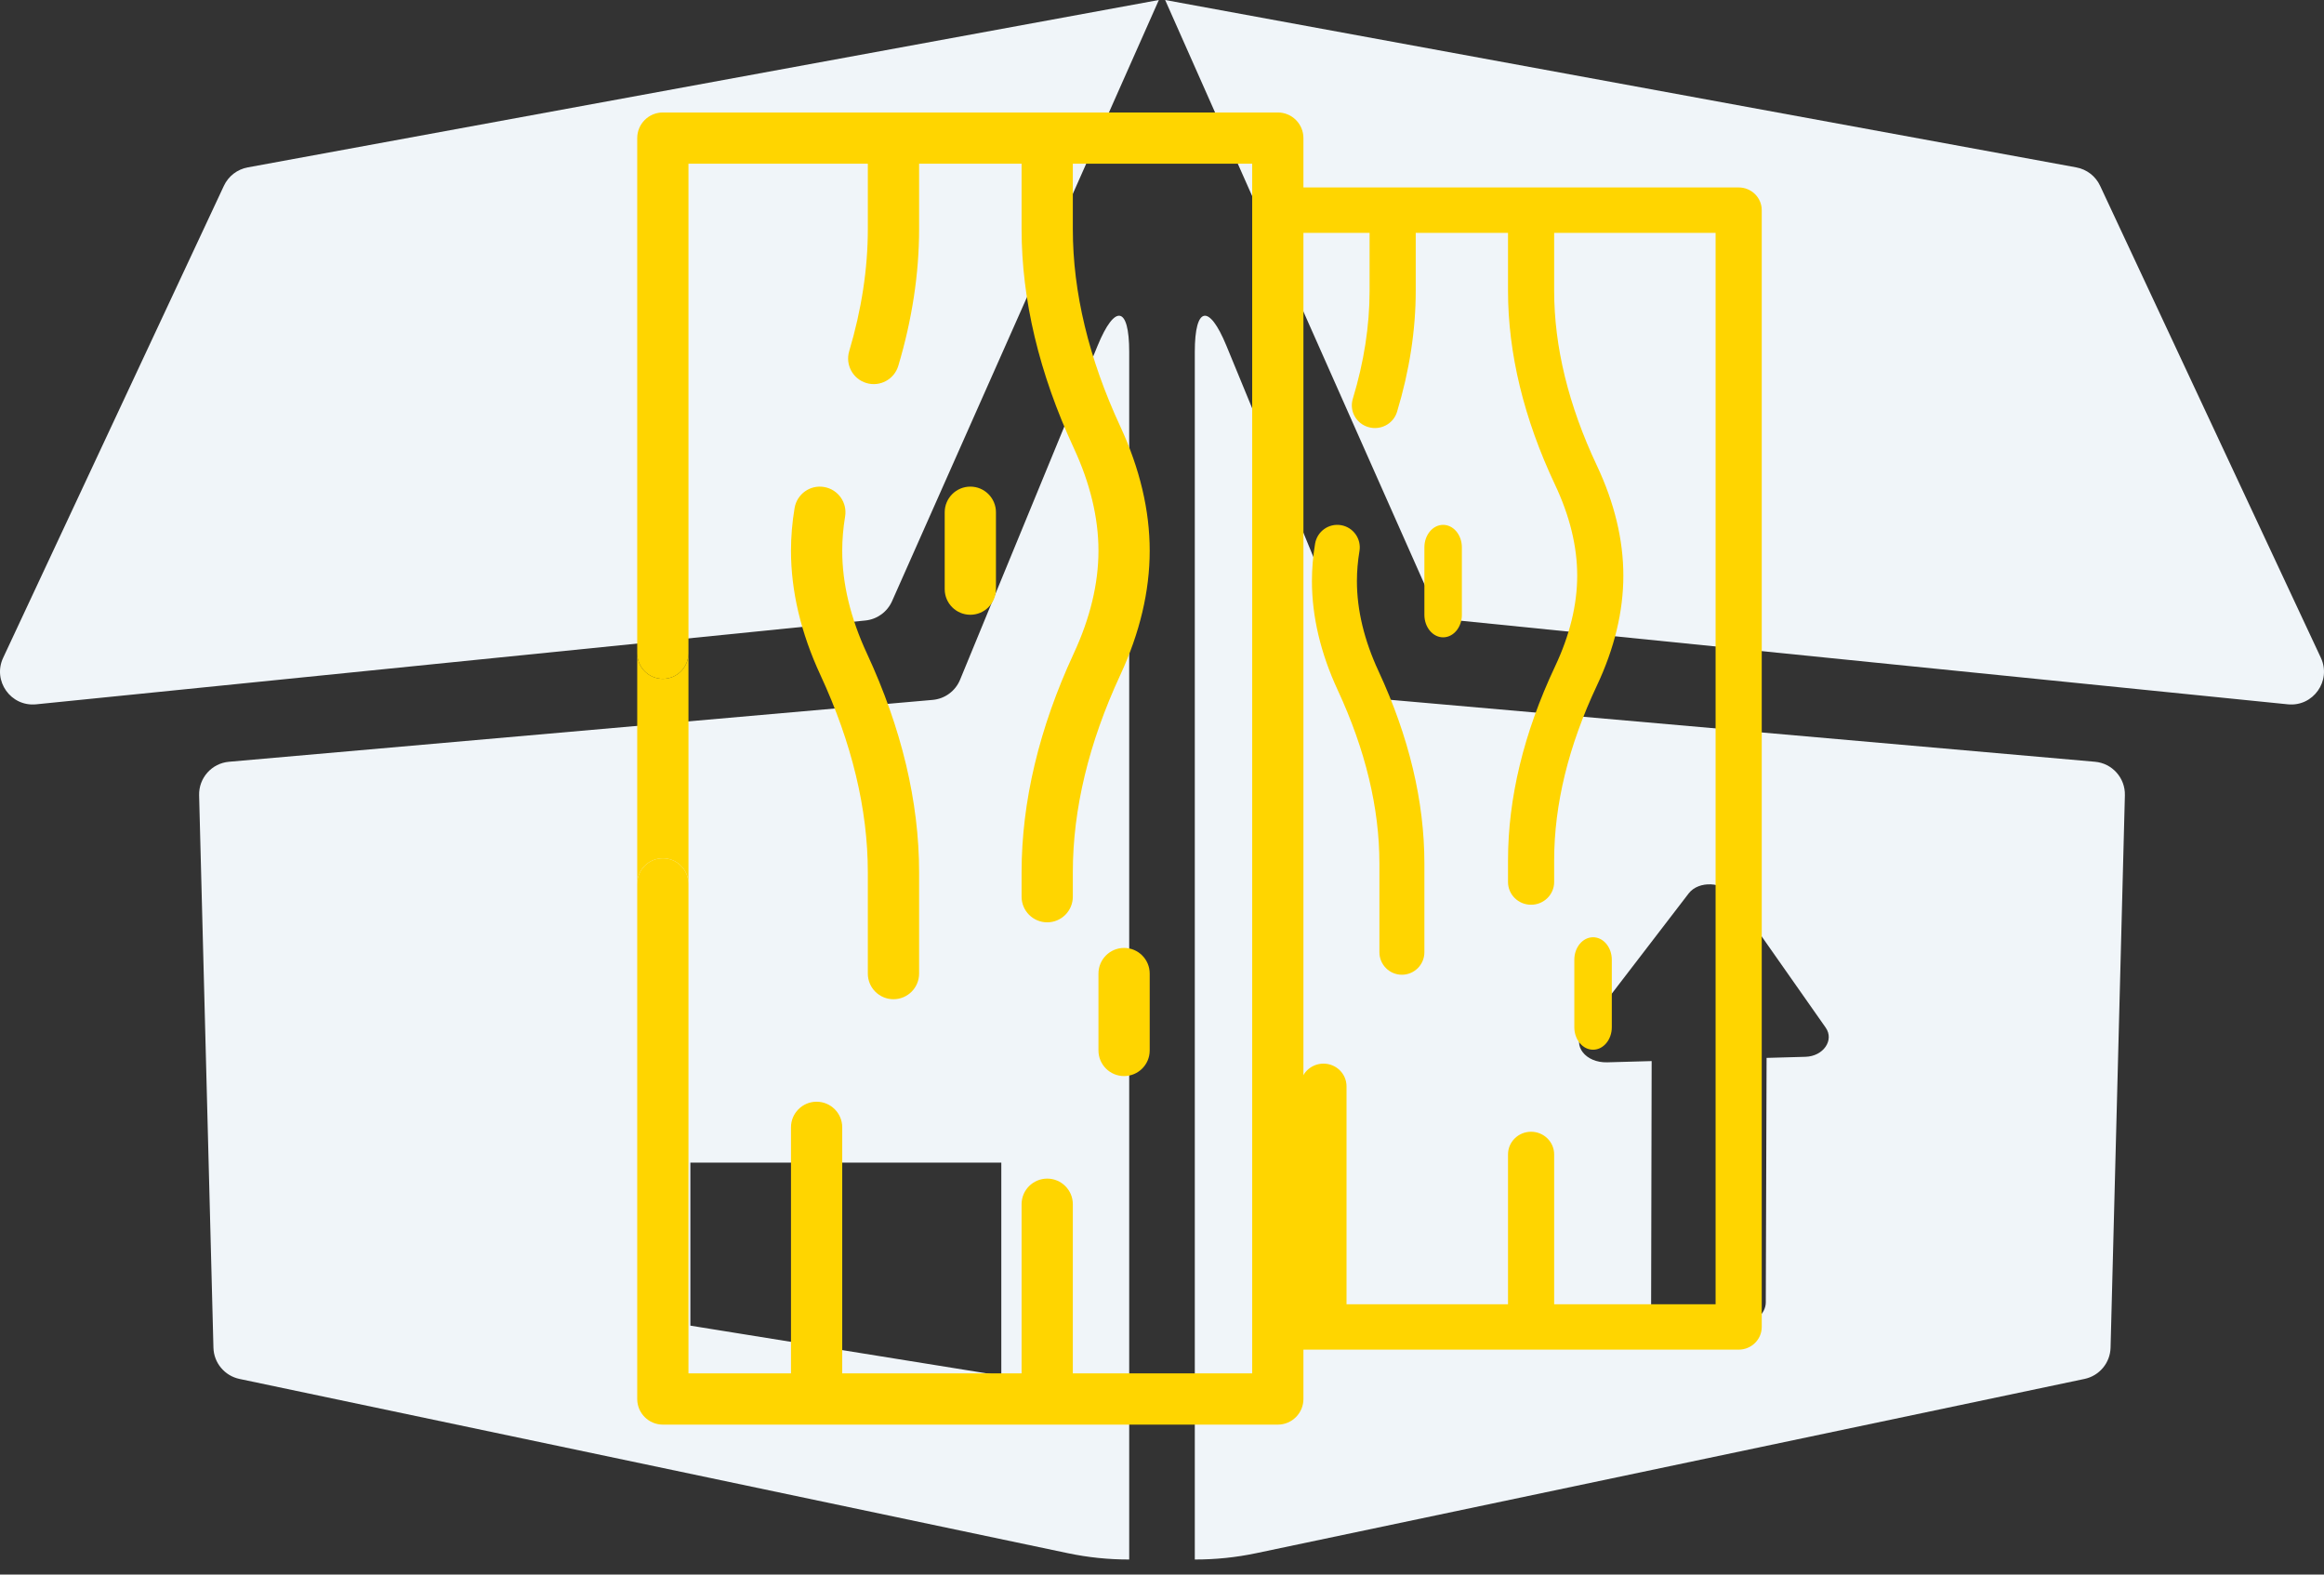 <svg width="62" height="42" viewBox="0 0 62 42" fill="none" xmlns="http://www.w3.org/2000/svg">
<rect x="0" y="0" width="62" height="42" fill="#333333" stroke="none"/>
<path d="M29.283 9.219L25.613 18.131C25.489 18.433 25.206 18.641 24.881 18.669L6.11 20.319C5.649 20.359 5.3 20.751 5.312 21.213L5.694 35.947C5.704 36.352 5.992 36.697 6.388 36.781L28.486 41.429C29.027 41.543 29.576 41.599 30.125 41.598L30.125 37.228V9.385C30.125 8.169 29.746 8.094 29.283 9.219ZM26.713 36.696L18.418 35.36V31.012H26.713V36.696ZM23.086 16.551L0.964 18.787C0.288 18.855 -0.204 18.161 0.084 17.546L5.974 4.954C6.094 4.698 6.331 4.516 6.609 4.465L30.916 0L23.798 16.036C23.67 16.323 23.399 16.52 23.086 16.551ZM55.89 20.319L37.119 18.669C36.794 18.641 36.511 18.433 36.387 18.131L32.717 9.219C32.254 8.094 31.875 8.169 31.875 9.385V37.228L31.875 41.598C32.424 41.599 32.974 41.543 33.514 41.429L55.612 36.781C56.009 36.697 56.296 36.352 56.306 35.947L56.688 21.213C56.7 20.751 56.35 20.359 55.89 20.319ZM48.165 28.189L47.129 28.218L47.108 34.742C47.107 35.03 46.815 35.305 46.452 35.357L44.753 35.601C44.364 35.657 44.047 35.458 44.048 35.156L44.063 28.303L42.878 28.336C42.301 28.352 41.936 27.889 42.23 27.507L45.05 23.832C45.317 23.483 45.973 23.516 46.23 23.883L48.706 27.411C48.94 27.745 48.644 28.176 48.165 28.189ZM61.036 18.787L38.914 16.551C38.601 16.52 38.33 16.323 38.202 16.036L31.084 0L55.391 4.465C55.669 4.516 55.906 4.698 56.026 4.954L61.916 17.545C62.204 18.161 61.712 18.855 61.036 18.787Z" fill="#F0F5F9"/>
<path d="M21.984 12.99C21.612 12.927 21.26 13.179 21.198 13.552C21.134 13.934 21.102 14.317 21.102 14.69C21.102 15.767 21.366 16.882 21.887 18.005C22.726 19.814 23.152 21.585 23.152 23.267V25.969C23.152 26.347 23.458 26.653 23.836 26.653C24.213 26.653 24.52 26.347 24.52 25.969V23.267C24.52 21.384 24.051 19.42 23.127 17.429C22.69 16.488 22.469 15.567 22.469 14.69C22.469 14.392 22.495 14.085 22.546 13.777C22.608 13.405 22.357 13.052 21.984 12.99Z" fill="#FFD500"/>
<path d="M35.775 14.008C35.448 13.953 35.139 14.175 35.084 14.502C35.028 14.837 35 15.173 35 15.5C35 16.446 35.232 17.425 35.689 18.41C36.426 19.998 36.8 21.552 36.8 23.028V25.4C36.8 25.731 37.069 26 37.4 26C37.731 26 38 25.731 38 25.4V23.028C38 21.376 37.589 19.652 36.778 17.905C36.394 17.079 36.2 16.27 36.2 15.5C36.2 15.239 36.223 14.969 36.268 14.699C36.323 14.372 36.102 14.063 35.775 14.008Z" fill="#FFD500"/>
<path d="M26.57 15.715V13.664C26.57 13.287 26.264 12.98 25.887 12.98C25.509 12.98 25.203 13.287 25.203 13.664V15.715C25.203 16.092 25.509 16.398 25.887 16.398C26.264 16.398 26.57 16.092 26.57 15.715Z" fill="#FFD500"/>
<path d="M39 16.4V14.6C39 14.269 38.776 14 38.5 14C38.224 14 38 14.269 38 14.6V16.4C38 16.731 38.224 17 38.5 17C38.776 17 39 16.731 39 16.4Z" fill="#FFD500"/>
<path d="M30.672 28.02V25.969C30.672 25.591 30.366 25.285 29.988 25.285C29.611 25.285 29.305 25.591 29.305 25.969V28.02C29.305 28.397 29.611 28.703 29.988 28.703C30.366 28.703 30.672 28.397 30.672 28.02Z" fill="#FFD500"/>
<path d="M43 27.4V25.6C43 25.269 42.776 25 42.5 25C42.224 25 42 25.269 42 25.6V27.4C42 27.731 42.224 28 42.5 28C42.776 28 43 27.731 43 27.4Z" fill="#FFD500"/>
<path d="M17 37.316C17 37.694 17.306 38 17.684 38H34.09C34.467 38 34.773 37.694 34.773 37.316V3.684C34.773 3.306 34.467 3 34.09 3H17.684C17.306 3 17 3.306 17 3.684V17.424C17 17.801 17.306 18.107 17.684 18.107C18.061 18.107 18.367 17.801 18.367 17.424V4.367H23.152V6.112C23.152 7.166 22.985 8.261 22.655 9.367C22.547 9.729 22.752 10.109 23.114 10.217C23.473 10.325 23.856 10.122 23.965 9.758C24.333 8.525 24.52 7.299 24.52 6.112V4.367H27.254V6.112C27.254 7.995 27.723 9.959 28.646 11.95C29.083 12.891 29.305 13.812 29.305 14.69C29.305 15.566 29.083 16.488 28.646 17.429C27.723 19.42 27.254 21.384 27.254 23.266V23.918C27.254 24.296 27.56 24.602 27.938 24.602C28.315 24.602 28.621 24.296 28.621 23.918V23.266C28.621 21.584 29.047 19.814 29.887 18.005C30.408 16.882 30.672 15.767 30.672 14.69C30.672 13.612 30.408 12.497 29.887 11.374C29.047 9.565 28.621 7.795 28.621 6.112V4.367H33.406V36.633H28.621V32.121C28.621 31.744 28.315 31.438 27.938 31.438C27.56 31.438 27.254 31.744 27.254 32.121V36.633H22.469V30.07C22.469 29.693 22.163 29.387 21.785 29.387C21.408 29.387 21.102 29.693 21.102 30.07V36.633H18.367V23.576C18.367 23.199 18.061 22.893 17.684 22.893C17.306 22.893 17 23.199 17 23.576V37.316Z" fill="#FFD500"/>
<path d="M17.684 18.107C17.306 18.107 17 17.801 17 17.424V23.576C17 23.199 17.306 22.893 17.684 22.893C18.061 22.893 18.367 23.199 18.367 23.576V17.424C18.367 17.801 18.061 18.107 17.684 18.107Z" fill="#FFD500"/>
<path fill-rule="evenodd" clip-rule="evenodd" d="M34.692 34.789H34.069V36H46.385C46.724 36 47 35.729 47 35.395V5.605C47 5.271 46.724 5 46.385 5H34.092V6.211H36.538V7.757C36.538 8.69 36.388 9.66 36.09 10.639C35.993 10.96 36.178 11.297 36.504 11.392C36.827 11.488 37.172 11.308 37.27 10.986C37.601 9.894 37.769 8.808 37.769 7.757V6.211H40.231V7.757C40.231 9.424 40.653 11.164 41.484 12.927C41.878 13.76 42.077 14.577 42.077 15.354C42.077 16.13 41.878 16.947 41.484 17.78C40.653 19.544 40.231 21.283 40.231 22.95V23.527C40.231 23.862 40.506 24.133 40.846 24.133C41.186 24.133 41.462 23.862 41.462 23.527V22.95C41.462 21.46 41.845 19.892 42.601 18.29C43.07 17.296 43.308 16.308 43.308 15.354C43.308 14.399 43.07 13.412 42.601 12.417C41.845 10.815 41.462 9.247 41.462 7.757V6.211H45.769V34.789H41.462V30.793C41.462 30.459 41.186 30.188 40.846 30.188C40.506 30.188 40.231 30.459 40.231 30.793V34.789H35.923V28.977C35.923 28.642 35.648 28.371 35.308 28.371C34.968 28.371 34.692 28.642 34.692 28.977V34.789Z" fill="#FFD500"/>
</svg>
